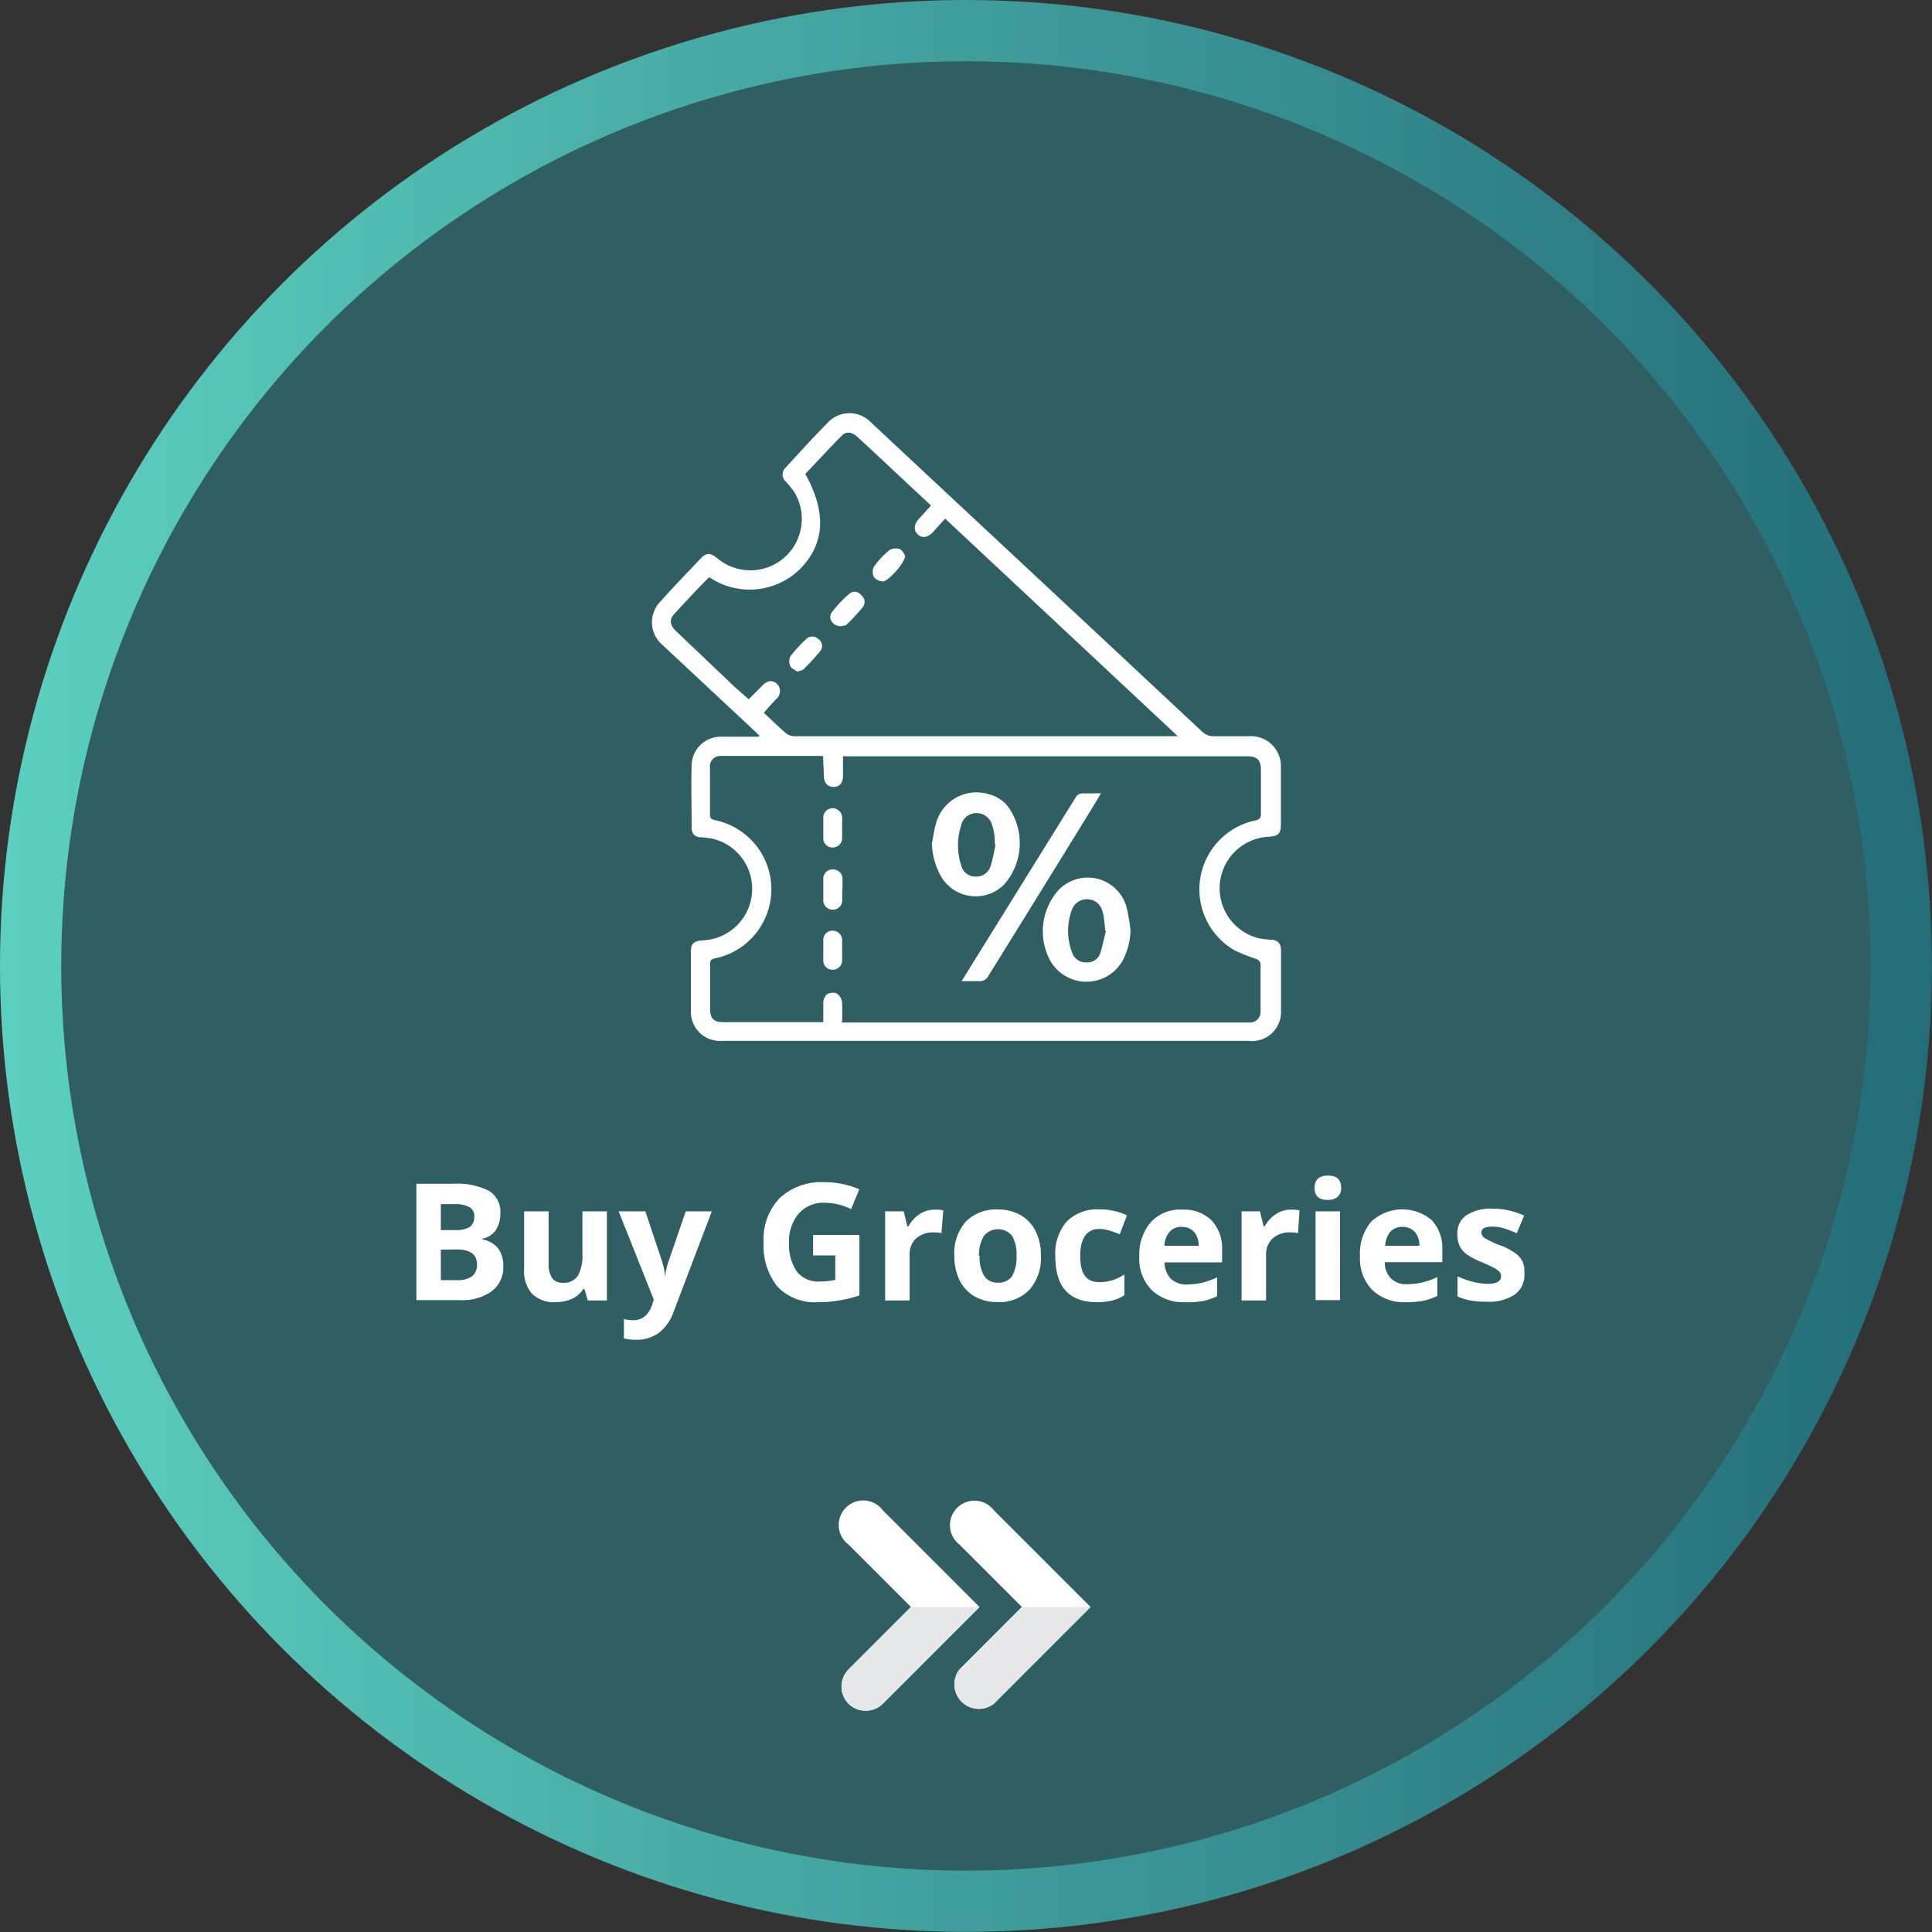 <svg xmlns="http://www.w3.org/2000/svg" xmlns:xlink="http://www.w3.org/1999/xlink" viewBox="0 0 157.77 157.77"><rect x="0" y="0" width="157.77" height="157.77" fill="#333333" stroke="none"/><defs><style>.cls-1{fill:#2f5f62;stroke-miterlimit:10;stroke-width:5px;stroke:url(#New_Gradient_Swatch);}.cls-2{fill:#fff;}.cls-3{fill:#e6e7e8;}</style><linearGradient id="New_Gradient_Swatch" y1="78.88" x2="157.77" y2="78.88" gradientUnits="userSpaceOnUse"><stop offset="0" stop-color="#5cd0c0"/><stop offset="1" stop-color="#236c78"/></linearGradient></defs><g id="Layer_2" data-name="Layer 2"><g id="Layer_1-2" data-name="Layer 1"><circle class="cls-1" cx="78.88" cy="78.88" r="76.38"/><path class="cls-2" d="M72.09,123.33a2,2,0,1,0-2.8,2.8l5.1,5.1-5.1,5.1a2,2,0,0,0,0,2.8,2,2,0,0,0,2.8,0l7.9-7.9Zm9.07,0a2,2,0,1,0-2.81,2.8l5.1,5.1-5.1,5.1a2,2,0,0,0,2.81,2.8l7.9-7.9Z"/><path class="cls-3" d="M74.38,131.23l-5.09,5.1a2,2,0,0,0,0,2.8,2,2,0,0,0,2.8,0l7.9-7.9Z"/><path class="cls-3" d="M83.44,131.23l-5.09,5.1a2,2,0,0,0,2.81,2.8l7.89-7.9Z"/><path class="cls-2" d="M34,96.67h3a5.75,5.75,0,0,1,2.94.58,2,2,0,0,1,.92,1.84,2.37,2.37,0,0,1-.4,1.4,1.67,1.67,0,0,1-1.07.66v.06a2.15,2.15,0,0,1,1.31.76,2.51,2.51,0,0,1,.4,1.47,2.43,2.43,0,0,1-.94,2,4.08,4.08,0,0,1-2.56.73H34Zm2,3.78h1.18a2.16,2.16,0,0,0,1.19-.26,1,1,0,0,0,.36-.84.83.83,0,0,0-.4-.78,2.54,2.54,0,0,0-1.27-.24H36Zm0,1.6v2.49h1.32a2,2,0,0,0,1.23-.32,1.18,1.18,0,0,0,.4-1c0-.79-.57-1.19-1.7-1.19Z"/><path class="cls-2" d="M48,106.2l-.27-.93h-.1a2.2,2.2,0,0,1-.91.79,3.18,3.18,0,0,1-1.34.28,2.53,2.53,0,0,1-1.93-.69,2.75,2.75,0,0,1-.65-2V98.92h2v4.25a2.13,2.13,0,0,0,.28,1.19,1,1,0,0,0,.9.39,1.31,1.31,0,0,0,1.2-.56,3.39,3.39,0,0,0,.38-1.84V98.92h2v7.28Z"/><path class="cls-2" d="M50.52,98.92H52.7l1.37,4.1a5.23,5.23,0,0,1,.24,1.26h0a5.52,5.52,0,0,1,.28-1.26L56,98.92h2.13L55,107.14a3.59,3.59,0,0,1-1.21,1.71,3.11,3.11,0,0,1-1.84.56,4.28,4.28,0,0,1-1-.11v-1.58a3.24,3.24,0,0,0,.79.09,1.43,1.43,0,0,0,.92-.32,2.06,2.06,0,0,0,.61-1l.12-.36Z"/><path class="cls-2" d="M66.4,100.85h3.78v4.94a10.56,10.56,0,0,1-1.73.42,10.05,10.05,0,0,1-1.66.13,4.23,4.23,0,0,1-3.3-1.27,5.32,5.32,0,0,1-1.13-3.64,4.8,4.8,0,0,1,1.32-3.6,5,5,0,0,1,3.66-1.29,7.1,7.1,0,0,1,2.83.58l-.67,1.62a4.79,4.79,0,0,0-2.18-.52,2.65,2.65,0,0,0-2.09.88,3.39,3.39,0,0,0-.79,2.37,3.84,3.84,0,0,0,.63,2.37,2.22,2.22,0,0,0,1.85.81,6.42,6.42,0,0,0,1.29-.13v-2H66.4Z"/><path class="cls-2" d="M76.36,98.78a3.13,3.13,0,0,1,.67.06l-.15,1.86a2.4,2.4,0,0,0-.58-.06,2.11,2.11,0,0,0-1.49.49,1.77,1.77,0,0,0-.53,1.37v3.7h-2V98.92H73.8l.29,1.22h.1a2.73,2.73,0,0,1,.92-1A2.23,2.23,0,0,1,76.36,98.78Z"/><path class="cls-2" d="M85,102.55a3.9,3.9,0,0,1-.94,2.78,3.4,3.4,0,0,1-2.61,1,3.77,3.77,0,0,1-1.86-.46,3.14,3.14,0,0,1-1.23-1.32,4.57,4.57,0,0,1-.43-2,3.91,3.91,0,0,1,.93-2.78,3.45,3.45,0,0,1,2.63-1,3.63,3.63,0,0,1,1.85.46,3.06,3.06,0,0,1,1.23,1.31A4.34,4.34,0,0,1,85,102.55Zm-5,0a3,3,0,0,0,.36,1.63,1.26,1.26,0,0,0,1.15.56,1.28,1.28,0,0,0,1.15-.55,3.15,3.15,0,0,0,.35-1.64,3,3,0,0,0-.36-1.63,1.49,1.49,0,0,0-2.3,0A3.06,3.06,0,0,0,79.94,102.55Z"/><path class="cls-2" d="M89.58,106.34q-3.4,0-3.4-3.74a4,4,0,0,1,.92-2.84,3.51,3.51,0,0,1,2.66-1,5.08,5.08,0,0,1,2.27.49l-.59,1.54c-.31-.12-.6-.23-.87-.31a2.84,2.84,0,0,0-.81-.12c-1,0-1.55.74-1.55,2.21s.51,2.13,1.55,2.13a3.62,3.62,0,0,0,1.06-.15,3.7,3.7,0,0,0,1-.48v1.7a3.12,3.12,0,0,1-1,.43A5.3,5.3,0,0,1,89.58,106.34Z"/><path class="cls-2" d="M96.79,106.34a3.74,3.74,0,0,1-2.75-1,3.63,3.63,0,0,1-1-2.75A4,4,0,0,1,94,99.78a3.26,3.26,0,0,1,2.53-1,3.2,3.2,0,0,1,2.41.88,3.35,3.35,0,0,1,.86,2.43v1h-4.7a1.92,1.92,0,0,0,.5,1.32,1.75,1.75,0,0,0,1.32.48,5.48,5.48,0,0,0,1.24-.14,6.32,6.32,0,0,0,1.23-.44v1.54a5.11,5.11,0,0,1-1.12.39A7.23,7.23,0,0,1,96.79,106.34Zm-.28-6.15a1.26,1.26,0,0,0-1,.4,1.9,1.9,0,0,0-.42,1.14h2.79a1.62,1.62,0,0,0-.38-1.14A1.32,1.32,0,0,0,96.51,100.19Z"/><path class="cls-2" d="M105.44,98.78a3.23,3.23,0,0,1,.68.06L106,100.7a2.49,2.49,0,0,0-.59-.06,2.07,2.07,0,0,0-1.48.49,1.74,1.74,0,0,0-.54,1.37v3.7h-2V98.92h1.5l.3,1.22h.09a2.73,2.73,0,0,1,.92-1A2.23,2.23,0,0,1,105.44,98.78Z"/><path class="cls-2" d="M107.35,97c0-.65.37-1,1.09-1s1.08.32,1.08,1a.94.94,0,0,1-.27.72,1.14,1.14,0,0,1-.81.26C107.72,98,107.35,97.68,107.35,97Zm2.08,9.17h-2V98.92h2Z"/><path class="cls-2" d="M114.81,106.34a3.76,3.76,0,0,1-2.75-1,3.66,3.66,0,0,1-1-2.75,4,4,0,0,1,.92-2.83,3.72,3.72,0,0,1,4.94-.12,3.35,3.35,0,0,1,.86,2.43v1h-4.7a1.88,1.88,0,0,0,.5,1.32,1.74,1.74,0,0,0,1.31.48,5.57,5.57,0,0,0,1.25-.14,6.32,6.32,0,0,0,1.23-.44v1.54a5.11,5.11,0,0,1-1.12.39A7.41,7.41,0,0,1,114.81,106.34Zm-.28-6.15a1.29,1.29,0,0,0-1,.4,1.9,1.9,0,0,0-.41,1.14h2.79a1.72,1.72,0,0,0-.38-1.14A1.35,1.35,0,0,0,114.53,100.19Z"/><path class="cls-2" d="M124.49,104a2,2,0,0,1-.78,1.71,3.86,3.86,0,0,1-2.33.59,7.55,7.55,0,0,1-1.36-.11,5.12,5.12,0,0,1-1-.32v-1.64a7.6,7.6,0,0,0,1.25.44,5.38,5.38,0,0,0,1.22.17c.72,0,1.09-.21,1.09-.62a.53.53,0,0,0-.15-.39,2.51,2.51,0,0,0-.49-.33c-.24-.12-.55-.27-.94-.43a6.46,6.46,0,0,1-1.24-.65,1.85,1.85,0,0,1-.57-.69,2.28,2.28,0,0,1-.18-1,1.73,1.73,0,0,1,.75-1.5,3.72,3.72,0,0,1,2.14-.53,6.08,6.08,0,0,1,2.56.57l-.6,1.44a10.39,10.39,0,0,0-1-.39,3.22,3.22,0,0,0-1-.15c-.59,0-.89.16-.89.48a.56.56,0,0,0,.29.46,7.16,7.16,0,0,0,1.24.58,5.57,5.57,0,0,1,1.25.65,1.91,1.91,0,0,1,.59.69A2.2,2.2,0,0,1,124.49,104Z"/><path class="cls-2" d="M62,60.05l-1.71-1.6-6.19-5.78a2.43,2.43,0,0,1-.12-3.6c1-1.13,2.1-2.25,3.15-3.37.55-.59.84-.6,1.47-.09a4.2,4.2,0,0,0,6.24-5.46,7.49,7.49,0,0,0-.67-.82.78.78,0,0,1,0-1.16c1.14-1.24,2.27-2.49,3.45-3.68a2.42,2.42,0,0,1,3.5,0l5.17,4.83q10.94,10.2,21.87,20.42a1.32,1.32,0,0,0,1,.38c1,0,1.92,0,2.88,0a2.44,2.44,0,0,1,2.56,2.54c0,1.55,0,3.11,0,4.67,0,.75-.21.95-1,1a4.21,4.21,0,0,0-.81,8.29,7.63,7.63,0,0,0,1,.12c.52,0,.81.3.82.82,0,1.7,0,3.4,0,5.1A2.36,2.36,0,0,1,102,85H58.92a2.37,2.37,0,0,1-2.5-2.42c0-1.62,0-3.24,0-4.86,0-.67.23-.88,1-.93a4.21,4.21,0,0,0,.77-8.3,6.7,6.7,0,0,0-.9-.11c-.54,0-.81-.28-.81-.82,0-1.7-.05-3.4,0-5.1a2.38,2.38,0,0,1,2.43-2.3h3.07Zm5.25,1.73-.17-.05H58.87a.86.86,0,0,0-.89,1c0,1.26,0,2.51,0,3.76,0,.28.07.41.37.48a5.76,5.76,0,0,1,0,11.3c-.28.06-.36.17-.36.44,0,1.22,0,2.44,0,3.66,0,.81.29,1.1,1.1,1.1h7.6l.54,0c0-.57,0-1.08,0-1.59a1,1,0,0,1,.28-.67,1,1,0,0,1,.79-.1,1,1,0,0,1,.46.7,15.72,15.72,0,0,1,0,1.69h32.88c.13,0,.26,0,.39,0a.87.87,0,0,0,.91-.91c0-1.3,0-2.6,0-3.89a.53.53,0,0,0-.3-.37,17.32,17.32,0,0,1-1.78-.7A5.75,5.75,0,0,1,102.51,67c.37-.08.47-.23.46-.6,0-1.17,0-2.34,0-3.51,0-.83-.3-1.13-1.13-1.13h-33v1.61c0,.57-.3.9-.78.89s-.77-.32-.78-.89S67.22,62.3,67.22,61.78ZM57.91,47.13c-1,1-1.92,2-2.84,3-.44.47-.37.94.15,1.42L60,56.1l1.14,1L62.24,56c.42-.44.86-.49,1.22-.15a.84.84,0,0,1-.08,1.24c-.33.36-.68.72-1,1.12.61.57,1.18,1.13,1.78,1.65a1.16,1.16,0,0,0,.67.26H95.62l.56,0-19-17.77-1,1.11c-.43.44-.86.51-1.22.19s-.35-.81.07-1.27l1-1.1-1.7-1.58c-1.43-1.34-2.85-2.68-4.29-4-.45-.42-.92-.51-1.28-.14-1,1-2,2.1-3,3.14,1.74,3.14,1.6,5.65-.37,7.71A5.88,5.88,0,0,1,57.91,47.13Z"/><path class="cls-2" d="M76.1,68.88c.12-.56.18-1.14.35-1.68a3.42,3.42,0,0,1,4.34-2.33A2.83,2.83,0,0,1,82.41,66,5.12,5.12,0,0,1,82,72.23a3.28,3.28,0,0,1-5.16-.67A5.91,5.91,0,0,1,76.1,68.88Zm5.19.08-.05,0c0-.33,0-.67-.08-1a2.7,2.7,0,0,0-.14-.56,1.3,1.3,0,0,0-1.23-1,1.27,1.27,0,0,0-1.3,1,5.23,5.23,0,0,0,0,3.25,1.17,1.17,0,0,0,1.19.93,1.21,1.21,0,0,0,1.23-.9A15.46,15.46,0,0,0,81.29,69Z"/><path class="cls-2" d="M92.32,76a5.67,5.67,0,0,1-.65,2.46,3.4,3.4,0,0,1-5.9,0,5.06,5.06,0,0,1,.56-5.65A3.29,3.29,0,0,1,92,74.09,14.87,14.87,0,0,1,92.32,76Zm-2,0-.08,0c0-.36-.06-.73-.1-1.09a2.47,2.47,0,0,0-.11-.47,1.26,1.26,0,0,0-1.16-1,1.29,1.29,0,0,0-1.33.84,4.91,4.91,0,0,0,0,3.48,1.16,1.16,0,0,0,1.17.83,1.11,1.11,0,0,0,1.15-.77C90.05,77.17,90.17,76.56,90.32,76Z"/><path class="cls-2" d="M89.91,64.78c-.26.44-.46.78-.67,1.12Q85,72.79,80.72,79.68a.78.78,0,0,1-.81.44c-.42,0-.85,0-1.38,0l1-1.62,8.29-13.35a.63.63,0,0,1,.65-.36C88.91,64.8,89.36,64.78,89.91,64.78Z"/><path class="cls-2" d="M68.78,72.6c0,.28,0,.55,0,.82a.78.78,0,1,1-1.55,0c0-.58,0-1.15,0-1.72A.75.75,0,0,1,68,71a.77.77,0,0,1,.8.73c0,.3,0,.6,0,.9Z"/><path class="cls-2" d="M68.77,77.57c0,.29,0,.58,0,.87a.77.77,0,0,1-.77.75.74.74,0,0,1-.77-.75c0-.58,0-1.15,0-1.73A.75.75,0,0,1,68,76a.77.77,0,0,1,.77.75c0,.29,0,.58,0,.86Z"/><path class="cls-2" d="M68.77,67.6c0,.29,0,.58,0,.86a.77.77,0,0,1-.78.75.75.75,0,0,1-.76-.76c0-.57,0-1.15,0-1.72A.76.76,0,0,1,68,66a.78.78,0,0,1,.77.76,3.09,3.09,0,0,1,0,.43v.43Z"/><path class="cls-2" d="M65.11,54.85c-.19-.14-.48-.25-.57-.46a.94.94,0,0,1,0-.79,11.48,11.48,0,0,1,1.29-1.41.7.7,0,0,1,1,0,.67.67,0,0,1,.14,1,18.79,18.79,0,0,1-1.36,1.47C65.53,54.75,65.34,54.76,65.11,54.85Z"/><path class="cls-2" d="M73.91,45.36c0,.62-1.4,2.15-1.84,2.12a1,1,0,0,1-.71-.36,1,1,0,0,1,0-.84,7.17,7.17,0,0,1,1.28-1.36,1,1,0,0,1,.83-.08C73.7,44.93,73.83,45.25,73.91,45.36Z"/><path class="cls-2" d="M68.68,51.14c-.68,0-1.11-.66-.75-1.14a9.85,9.85,0,0,1,1.4-1.49.66.66,0,0,1,1,.1.68.68,0,0,1,.1,1c-.41.51-.88,1-1.34,1.44C68.94,51.1,68.76,51.11,68.68,51.14Z"/></g></g></svg>
